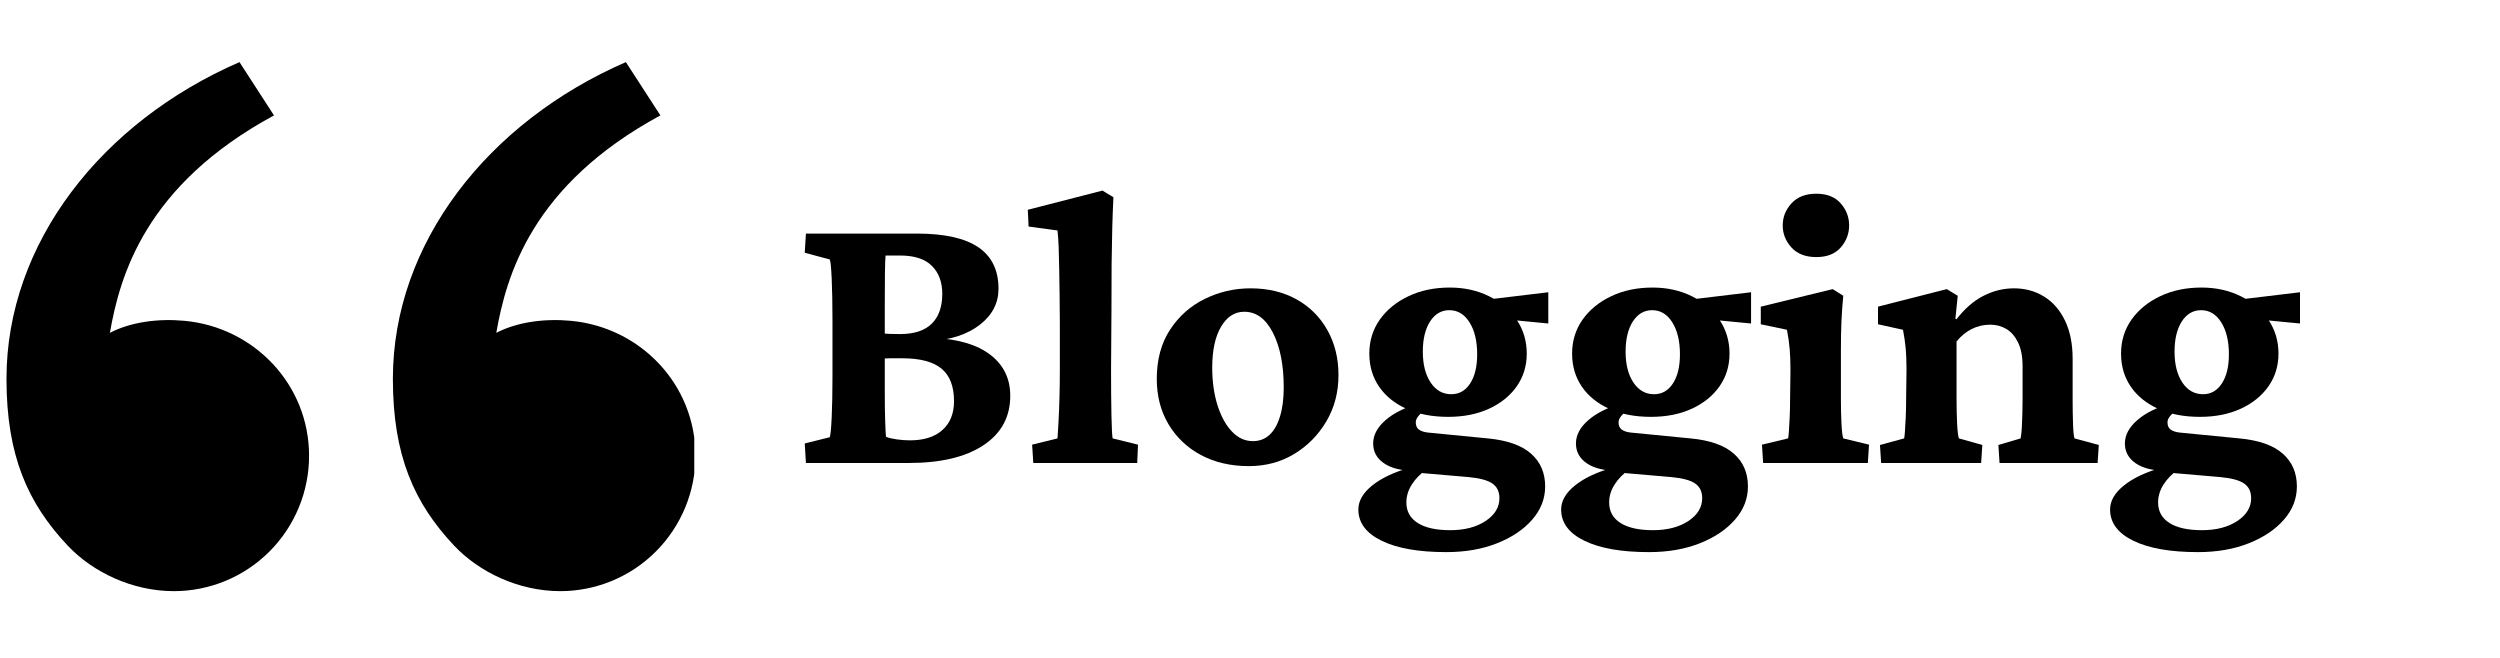 <svg xmlns="http://www.w3.org/2000/svg" xmlns:xlink="http://www.w3.org/1999/xlink" width="665" zoomAndPan="magnify" viewBox="0 0 498.75 131.25" height="175" preserveAspectRatio="xMidYMid meet" version="1.0"><defs><g/><clipPath id="efeb08b8bf"><path d="M 1.293 12.125 L 138.508 12.125 L 138.508 118 L 1.293 118 Z M 1.293 12.125 " clip-rule="nonzero"/></clipPath></defs><g clip-path="url(#efeb08b8bf)"><path fill="#000000" d="M 13.496 108.836 C 5.555 100.395 1.293 90.926 1.293 75.574 C 1.293 48.566 20.234 24.359 47.777 12.391 L 54.66 23.023 C 28.953 36.945 23.926 55.012 21.922 66.402 C 26.062 64.254 31.48 63.508 36.793 64 C 50.699 65.289 61.66 76.719 61.66 90.926 C 61.66 91.809 61.617 92.691 61.531 93.574 C 61.445 94.453 61.312 95.328 61.141 96.195 C 60.969 97.062 60.754 97.918 60.5 98.766 C 60.242 99.613 59.945 100.445 59.605 101.262 C 59.27 102.078 58.891 102.875 58.473 103.656 C 58.059 104.438 57.605 105.195 57.113 105.93 C 56.621 106.664 56.098 107.375 55.535 108.059 C 54.977 108.742 54.383 109.398 53.758 110.023 C 53.133 110.648 52.48 111.242 51.797 111.805 C 51.113 112.363 50.402 112.891 49.668 113.383 C 48.934 113.875 48.176 114.328 47.398 114.746 C 46.617 115.16 45.82 115.539 45.004 115.879 C 44.188 116.215 43.355 116.516 42.512 116.77 C 41.664 117.027 40.809 117.242 39.941 117.414 C 39.078 117.586 38.203 117.719 37.324 117.805 C 36.445 117.891 35.562 117.934 34.68 117.934 C 26.406 117.934 18.5 114.152 13.496 108.836 Z M 90.582 108.836 C 82.645 100.395 78.379 90.926 78.379 75.574 C 78.379 48.566 97.32 24.359 124.863 12.391 L 131.746 23.023 C 106.039 36.945 101.012 55.012 99.008 66.402 C 103.148 64.254 108.566 63.508 113.879 64 C 127.785 65.289 138.746 76.719 138.746 90.926 C 138.746 91.809 138.703 92.691 138.617 93.574 C 138.531 94.453 138.402 95.328 138.23 96.195 C 138.059 97.062 137.844 97.918 137.586 98.766 C 137.328 99.613 137.031 100.445 136.695 101.262 C 136.355 102.078 135.977 102.875 135.562 103.656 C 135.145 104.438 134.691 105.195 134.199 105.93 C 133.711 106.664 133.184 107.375 132.625 108.059 C 132.062 108.742 131.469 109.398 130.844 110.023 C 130.219 110.648 129.566 111.242 128.883 111.805 C 128.199 112.363 127.492 112.891 126.758 113.383 C 126.023 113.875 125.266 114.328 124.484 114.746 C 123.707 115.16 122.91 115.539 122.094 115.879 C 121.277 116.215 120.445 116.516 119.598 116.77 C 118.754 117.027 117.898 117.242 117.031 117.414 C 116.164 117.586 115.289 117.719 114.41 117.805 C 113.531 117.891 112.652 117.934 111.766 117.934 C 103.496 117.934 95.586 114.152 90.582 108.836 Z M 90.582 108.836 " fill-opacity="1" fill-rule="nonzero"/></g><g fill="#000000" fill-opacity="1"><g transform="translate(157.89, 92.366)"><g><path d="M 7.641 -5.141 C 7.797 -5.504 7.926 -6.816 8.031 -9.078 C 8.133 -11.336 8.188 -14.031 8.188 -17.156 L 8.188 -28.531 C 8.188 -31.801 8.133 -34.566 8.031 -36.828 C 7.926 -39.086 7.797 -40.348 7.641 -40.609 L 2.656 -41.938 L 2.891 -45.766 L 25.031 -45.766 C 30.531 -45.766 34.617 -44.852 37.297 -43.031 C 39.973 -41.207 41.312 -38.453 41.312 -34.766 C 41.312 -31.91 40.078 -29.52 37.609 -27.594 C 35.141 -25.676 31.879 -24.586 27.828 -24.328 L 28.297 -24.953 C 33.234 -24.742 37.023 -23.625 39.672 -21.594 C 42.328 -19.562 43.656 -16.832 43.656 -13.406 C 43.656 -9.195 41.875 -5.91 38.312 -3.547 C 34.75 -1.18 29.773 0 23.391 0 L 2.891 0 L 2.656 -3.891 Z M 18.625 -13.797 C 18.625 -11.723 18.648 -9.914 18.703 -8.375 C 18.754 -6.844 18.805 -5.789 18.859 -5.219 C 19.379 -5.008 20.109 -4.836 21.047 -4.703 C 21.984 -4.578 22.844 -4.516 23.625 -4.516 C 26.426 -4.516 28.594 -5.203 30.125 -6.578 C 31.664 -7.961 32.438 -9.875 32.438 -12.312 C 32.438 -15.281 31.602 -17.453 29.938 -18.828 C 28.27 -20.203 25.645 -20.891 22.062 -20.891 C 21.176 -20.891 20.395 -20.891 19.719 -20.891 C 19.039 -20.891 18.344 -20.836 17.625 -20.734 L 17.625 -25.875 C 18.395 -25.82 19.078 -25.781 19.672 -25.75 C 20.273 -25.727 20.941 -25.719 21.672 -25.719 C 24.473 -25.719 26.578 -26.406 27.984 -27.781 C 29.391 -29.164 30.094 -31.156 30.094 -33.75 C 30.094 -36.094 29.398 -37.953 28.016 -39.328 C 26.641 -40.703 24.523 -41.391 21.672 -41.391 L 18.781 -41.391 C 18.727 -40.922 18.688 -39.816 18.656 -38.078 C 18.633 -36.336 18.625 -34.301 18.625 -31.969 Z M 18.625 -13.797 "/></g></g></g><g fill="#000000" fill-opacity="1"><g transform="translate(204.891, 92.366)"><g><path d="M 1.25 0 L 1.016 -3.656 L 6.078 -4.906 C 6.129 -5.477 6.191 -6.477 6.266 -7.906 C 6.348 -9.344 6.414 -10.992 6.469 -12.859 C 6.52 -14.734 6.547 -16.551 6.547 -18.312 L 6.547 -28.141 C 6.547 -29.961 6.531 -31.754 6.5 -33.516 C 6.477 -35.285 6.453 -36.988 6.422 -38.625 C 6.398 -40.258 6.363 -41.738 6.312 -43.062 C 6.258 -44.395 6.18 -45.504 6.078 -46.391 L 0.312 -47.172 L 0.156 -50.516 L 15.047 -54.344 L 17.234 -53.016 C 17.129 -50.828 17.051 -48.707 17 -46.656 C 16.945 -44.602 16.906 -42.273 16.875 -39.672 C 16.852 -37.078 16.844 -33.91 16.844 -30.172 L 16.766 -18.703 C 16.766 -15.066 16.789 -11.988 16.844 -9.469 C 16.895 -6.945 16.973 -5.426 17.078 -4.906 L 22.141 -3.656 L 21.984 0 Z M 1.25 0 "/></g></g></g><g fill="#000000" fill-opacity="1"><g transform="translate(228.12, 92.366)"><g><path d="M 21.047 0.625 C 17.41 0.625 14.211 -0.113 11.453 -1.594 C 8.703 -3.07 6.547 -5.125 4.984 -7.75 C 3.43 -10.375 2.656 -13.379 2.656 -16.766 C 2.656 -20.609 3.535 -23.879 5.297 -26.578 C 7.066 -29.285 9.379 -31.336 12.234 -32.734 C 15.098 -34.141 18.141 -34.844 21.359 -34.844 C 24.836 -34.844 27.891 -34.113 30.516 -32.656 C 33.141 -31.207 35.191 -29.172 36.672 -26.547 C 38.16 -23.922 38.906 -20.922 38.906 -17.547 C 38.906 -14.109 38.098 -11.023 36.484 -8.297 C 34.867 -5.566 32.723 -3.395 30.047 -1.781 C 27.367 -0.176 24.367 0.625 21.047 0.625 Z M 21.828 -4.359 C 23.129 -4.359 24.234 -4.773 25.141 -5.609 C 26.047 -6.441 26.742 -7.66 27.234 -9.266 C 27.734 -10.879 27.984 -12.805 27.984 -15.047 C 27.984 -19.516 27.27 -23.148 25.844 -25.953 C 24.414 -28.766 22.504 -30.172 20.109 -30.172 C 18.191 -30.172 16.645 -29.172 15.469 -27.172 C 14.301 -25.172 13.719 -22.453 13.719 -19.016 C 13.719 -16.266 14.066 -13.77 14.766 -11.531 C 15.473 -9.301 16.438 -7.547 17.656 -6.266 C 18.875 -4.992 20.266 -4.359 21.828 -4.359 Z M 21.828 -4.359 "/></g></g></g><g fill="#000000" fill-opacity="1"><g transform="translate(269.665, 92.366)"><g><path d="M 18.859 17.781 C 13.359 17.781 9.062 17.023 5.969 15.516 C 2.875 14.004 1.328 11.926 1.328 9.281 C 1.328 7.562 2.25 5.961 4.094 4.484 C 5.938 3.004 8.441 1.82 11.609 0.938 L 14.969 1.25 C 13.719 2.133 12.727 3.145 12 4.281 C 11.27 5.426 10.906 6.625 10.906 7.875 C 10.906 9.645 11.66 11.008 13.172 11.969 C 14.68 12.926 16.836 13.406 19.641 13.406 C 22.504 13.406 24.859 12.797 26.703 11.578 C 28.547 10.359 29.469 8.836 29.469 7.016 C 29.469 5.711 29 4.738 28.062 4.094 C 27.125 3.445 25.539 3.02 23.312 2.812 L 13.328 1.953 L 12.625 1.562 C 9.977 1.562 7.926 1.066 6.469 0.078 C 5.008 -0.91 4.281 -2.234 4.281 -3.891 C 4.281 -5.555 5.098 -7.102 6.734 -8.531 C 8.379 -9.969 10.656 -11.098 13.562 -11.922 L 14.812 -10.609 C 14.188 -10.242 13.691 -9.836 13.328 -9.391 C 12.961 -8.953 12.781 -8.523 12.781 -8.109 C 12.781 -7.484 12.973 -7.016 13.359 -6.703 C 13.754 -6.391 14.344 -6.18 15.125 -6.078 L 27.125 -4.906 C 31.02 -4.539 33.906 -3.523 35.781 -1.859 C 37.656 -0.203 38.594 1.973 38.594 4.672 C 38.594 7.117 37.734 9.328 36.016 11.297 C 34.297 13.273 31.957 14.848 29 16.016 C 26.039 17.191 22.66 17.781 18.859 17.781 Z M 19.25 -9.203 C 16.082 -9.203 13.316 -9.734 10.953 -10.797 C 8.586 -11.859 6.754 -13.336 5.453 -15.234 C 4.16 -17.141 3.516 -19.336 3.516 -21.828 C 3.516 -24.367 4.211 -26.629 5.609 -28.609 C 7.016 -30.586 8.926 -32.145 11.344 -33.281 C 13.758 -34.426 16.5 -35 19.562 -35 C 22.477 -35 25.102 -34.414 27.438 -33.25 C 29.781 -32.082 31.613 -30.508 32.938 -28.531 C 34.258 -26.551 34.922 -24.316 34.922 -21.828 C 34.922 -19.379 34.258 -17.207 32.938 -15.312 C 31.613 -13.414 29.77 -11.922 27.406 -10.828 C 25.039 -9.742 22.32 -9.203 19.25 -9.203 Z M 19.875 -13.719 C 21.438 -13.719 22.688 -14.43 23.625 -15.859 C 24.562 -17.297 25.031 -19.234 25.031 -21.672 C 25.031 -24.316 24.52 -26.445 23.5 -28.062 C 22.488 -29.676 21.148 -30.484 19.484 -30.484 C 17.879 -30.484 16.594 -29.727 15.625 -28.219 C 14.664 -26.707 14.188 -24.707 14.188 -22.219 C 14.188 -19.664 14.707 -17.609 15.75 -16.047 C 16.789 -14.492 18.164 -13.719 19.875 -13.719 Z M 39.219 -27.828 L 28.688 -28.844 L 26.344 -32.516 L 39.219 -34.062 Z M 39.219 -27.828 "/></g></g></g><g fill="#000000" fill-opacity="1"><g transform="translate(310.119, 92.366)"><g><path d="M 18.859 17.781 C 13.359 17.781 9.062 17.023 5.969 15.516 C 2.875 14.004 1.328 11.926 1.328 9.281 C 1.328 7.562 2.25 5.961 4.094 4.484 C 5.938 3.004 8.441 1.82 11.609 0.938 L 14.969 1.25 C 13.719 2.133 12.727 3.145 12 4.281 C 11.27 5.426 10.906 6.625 10.906 7.875 C 10.906 9.645 11.66 11.008 13.172 11.969 C 14.68 12.926 16.836 13.406 19.641 13.406 C 22.504 13.406 24.859 12.797 26.703 11.578 C 28.547 10.359 29.469 8.836 29.469 7.016 C 29.469 5.711 29 4.738 28.062 4.094 C 27.125 3.445 25.539 3.02 23.312 2.812 L 13.328 1.953 L 12.625 1.562 C 9.977 1.562 7.926 1.066 6.469 0.078 C 5.008 -0.91 4.281 -2.234 4.281 -3.891 C 4.281 -5.555 5.098 -7.102 6.734 -8.531 C 8.379 -9.969 10.656 -11.098 13.562 -11.922 L 14.812 -10.609 C 14.188 -10.242 13.691 -9.836 13.328 -9.391 C 12.961 -8.953 12.781 -8.523 12.781 -8.109 C 12.781 -7.484 12.973 -7.016 13.359 -6.703 C 13.754 -6.391 14.344 -6.18 15.125 -6.078 L 27.125 -4.906 C 31.02 -4.539 33.906 -3.523 35.781 -1.859 C 37.656 -0.203 38.594 1.973 38.594 4.672 C 38.594 7.117 37.734 9.328 36.016 11.297 C 34.297 13.273 31.957 14.848 29 16.016 C 26.039 17.191 22.66 17.781 18.859 17.781 Z M 19.25 -9.203 C 16.082 -9.203 13.316 -9.734 10.953 -10.797 C 8.586 -11.859 6.754 -13.336 5.453 -15.234 C 4.16 -17.141 3.516 -19.336 3.516 -21.828 C 3.516 -24.367 4.211 -26.629 5.609 -28.609 C 7.016 -30.586 8.926 -32.145 11.344 -33.281 C 13.758 -34.426 16.5 -35 19.562 -35 C 22.477 -35 25.102 -34.414 27.438 -33.25 C 29.781 -32.082 31.613 -30.508 32.938 -28.531 C 34.258 -26.551 34.922 -24.316 34.922 -21.828 C 34.922 -19.379 34.258 -17.207 32.938 -15.312 C 31.613 -13.414 29.77 -11.922 27.406 -10.828 C 25.039 -9.742 22.32 -9.203 19.25 -9.203 Z M 19.875 -13.719 C 21.438 -13.719 22.688 -14.43 23.625 -15.859 C 24.562 -17.297 25.031 -19.234 25.031 -21.672 C 25.031 -24.316 24.52 -26.445 23.5 -28.062 C 22.488 -29.676 21.148 -30.484 19.484 -30.484 C 17.879 -30.484 16.594 -29.727 15.625 -28.219 C 14.664 -26.707 14.188 -24.707 14.188 -22.219 C 14.188 -19.664 14.707 -17.609 15.75 -16.047 C 16.789 -14.492 18.164 -13.719 19.875 -13.719 Z M 39.219 -27.828 L 28.688 -28.844 L 26.344 -32.516 L 39.219 -34.062 Z M 39.219 -27.828 "/></g></g></g><g fill="#000000" fill-opacity="1"><g transform="translate(350.574, 92.366)"><g><path d="M 1.172 0 L 0.938 -3.656 L 6.156 -4.906 C 6.207 -5.113 6.258 -5.594 6.312 -6.344 C 6.363 -7.102 6.414 -8.039 6.469 -9.156 C 6.52 -10.281 6.547 -11.461 6.547 -12.703 L 6.625 -18.547 C 6.625 -20.109 6.57 -21.5 6.469 -22.719 C 6.363 -23.945 6.18 -25.234 5.922 -26.578 L 0.703 -27.672 L 0.703 -31.188 L 15.047 -34.688 L 17.156 -33.359 C 17 -31.703 16.879 -30.023 16.797 -28.328 C 16.723 -26.641 16.688 -24.734 16.688 -22.609 L 16.688 -12.781 C 16.688 -11.07 16.723 -9.438 16.797 -7.875 C 16.879 -6.312 17 -5.32 17.156 -4.906 L 22.297 -3.656 L 22.062 0 Z M 11.781 -41.078 C 9.645 -41.078 7.992 -41.711 6.828 -42.984 C 5.66 -44.266 5.078 -45.734 5.078 -47.391 C 5.078 -49.055 5.66 -50.523 6.828 -51.797 C 7.992 -53.078 9.645 -53.719 11.781 -53.719 C 13.906 -53.719 15.523 -53.078 16.641 -51.797 C 17.766 -50.523 18.328 -49.055 18.328 -47.391 C 18.328 -45.734 17.766 -44.266 16.641 -42.984 C 15.523 -41.711 13.906 -41.078 11.781 -41.078 Z M 11.781 -41.078 "/></g></g></g><g fill="#000000" fill-opacity="1"><g transform="translate(373.802, 92.366)"><g><path d="M 1.484 0 L 1.25 -3.594 L 6.078 -4.906 C 6.129 -5.113 6.18 -5.582 6.234 -6.312 C 6.285 -7.039 6.336 -7.961 6.391 -9.078 C 6.441 -10.203 6.469 -11.41 6.469 -12.703 L 6.547 -18.625 C 6.547 -20.238 6.492 -21.629 6.391 -22.797 C 6.285 -23.973 6.102 -25.234 5.844 -26.578 L 0.859 -27.672 L 0.859 -31.188 L 14.578 -34.688 L 16.766 -33.359 L 16.297 -28.766 L 16.531 -28.688 C 18.133 -30.77 19.91 -32.316 21.859 -33.328 C 23.816 -34.336 25.859 -34.844 27.984 -34.844 C 30.223 -34.844 32.223 -34.297 33.984 -33.203 C 35.754 -32.117 37.145 -30.523 38.156 -28.422 C 39.176 -26.316 39.688 -23.781 39.688 -20.812 L 39.688 -12.781 C 39.688 -11.02 39.711 -9.367 39.766 -7.828 C 39.816 -6.297 39.914 -5.32 40.062 -4.906 L 44.906 -3.594 L 44.672 0 L 25.109 0 L 24.875 -3.594 L 29.312 -4.906 C 29.414 -5.426 29.492 -6.102 29.547 -6.938 C 29.598 -7.77 29.633 -8.703 29.656 -9.734 C 29.688 -10.773 29.703 -11.766 29.703 -12.703 L 29.703 -19.25 C 29.703 -21.227 29.398 -22.828 28.797 -24.047 C 28.203 -25.266 27.426 -26.16 26.469 -26.734 C 25.508 -27.305 24.43 -27.594 23.234 -27.594 C 21.93 -27.594 20.707 -27.305 19.562 -26.734 C 18.426 -26.16 17.414 -25.332 16.531 -24.25 L 16.531 -12.781 C 16.531 -11.02 16.566 -9.367 16.641 -7.828 C 16.723 -6.297 16.844 -5.32 17 -4.906 L 21.672 -3.594 L 21.438 0 Z M 1.484 0 "/></g></g></g><g fill="#000000" fill-opacity="1"><g transform="translate(419.634, 92.366)"><g><path d="M 18.859 17.781 C 13.359 17.781 9.062 17.023 5.969 15.516 C 2.875 14.004 1.328 11.926 1.328 9.281 C 1.328 7.562 2.25 5.961 4.094 4.484 C 5.938 3.004 8.441 1.82 11.609 0.938 L 14.969 1.25 C 13.719 2.133 12.727 3.145 12 4.281 C 11.27 5.426 10.906 6.625 10.906 7.875 C 10.906 9.645 11.66 11.008 13.172 11.969 C 14.68 12.926 16.836 13.406 19.641 13.406 C 22.504 13.406 24.859 12.797 26.703 11.578 C 28.547 10.359 29.469 8.836 29.469 7.016 C 29.469 5.711 29 4.738 28.062 4.094 C 27.125 3.445 25.539 3.02 23.312 2.812 L 13.328 1.953 L 12.625 1.562 C 9.977 1.562 7.926 1.066 6.469 0.078 C 5.008 -0.91 4.281 -2.234 4.281 -3.891 C 4.281 -5.555 5.098 -7.102 6.734 -8.531 C 8.379 -9.969 10.656 -11.098 13.562 -11.922 L 14.812 -10.609 C 14.188 -10.242 13.691 -9.836 13.328 -9.391 C 12.961 -8.953 12.781 -8.523 12.781 -8.109 C 12.781 -7.484 12.973 -7.016 13.359 -6.703 C 13.754 -6.391 14.344 -6.18 15.125 -6.078 L 27.125 -4.906 C 31.02 -4.539 33.906 -3.523 35.781 -1.859 C 37.656 -0.203 38.594 1.973 38.594 4.672 C 38.594 7.117 37.734 9.328 36.016 11.297 C 34.297 13.273 31.957 14.848 29 16.016 C 26.039 17.191 22.66 17.781 18.859 17.781 Z M 19.25 -9.203 C 16.082 -9.203 13.316 -9.734 10.953 -10.797 C 8.586 -11.859 6.754 -13.336 5.453 -15.234 C 4.16 -17.141 3.516 -19.336 3.516 -21.828 C 3.516 -24.367 4.211 -26.629 5.609 -28.609 C 7.016 -30.586 8.926 -32.145 11.344 -33.281 C 13.758 -34.426 16.5 -35 19.562 -35 C 22.477 -35 25.102 -34.414 27.438 -33.25 C 29.781 -32.082 31.613 -30.508 32.938 -28.531 C 34.258 -26.551 34.922 -24.316 34.922 -21.828 C 34.922 -19.379 34.258 -17.207 32.938 -15.312 C 31.613 -13.414 29.77 -11.922 27.406 -10.828 C 25.039 -9.742 22.32 -9.203 19.25 -9.203 Z M 19.875 -13.719 C 21.438 -13.719 22.688 -14.43 23.625 -15.859 C 24.562 -17.297 25.031 -19.234 25.031 -21.672 C 25.031 -24.316 24.52 -26.445 23.5 -28.062 C 22.488 -29.676 21.148 -30.484 19.484 -30.484 C 17.879 -30.484 16.594 -29.727 15.625 -28.219 C 14.664 -26.707 14.188 -24.707 14.188 -22.219 C 14.188 -19.664 14.707 -17.609 15.75 -16.047 C 16.789 -14.492 18.164 -13.719 19.875 -13.719 Z M 39.219 -27.828 L 28.688 -28.844 L 26.344 -32.516 L 39.219 -34.062 Z M 39.219 -27.828 "/></g></g></g></svg>